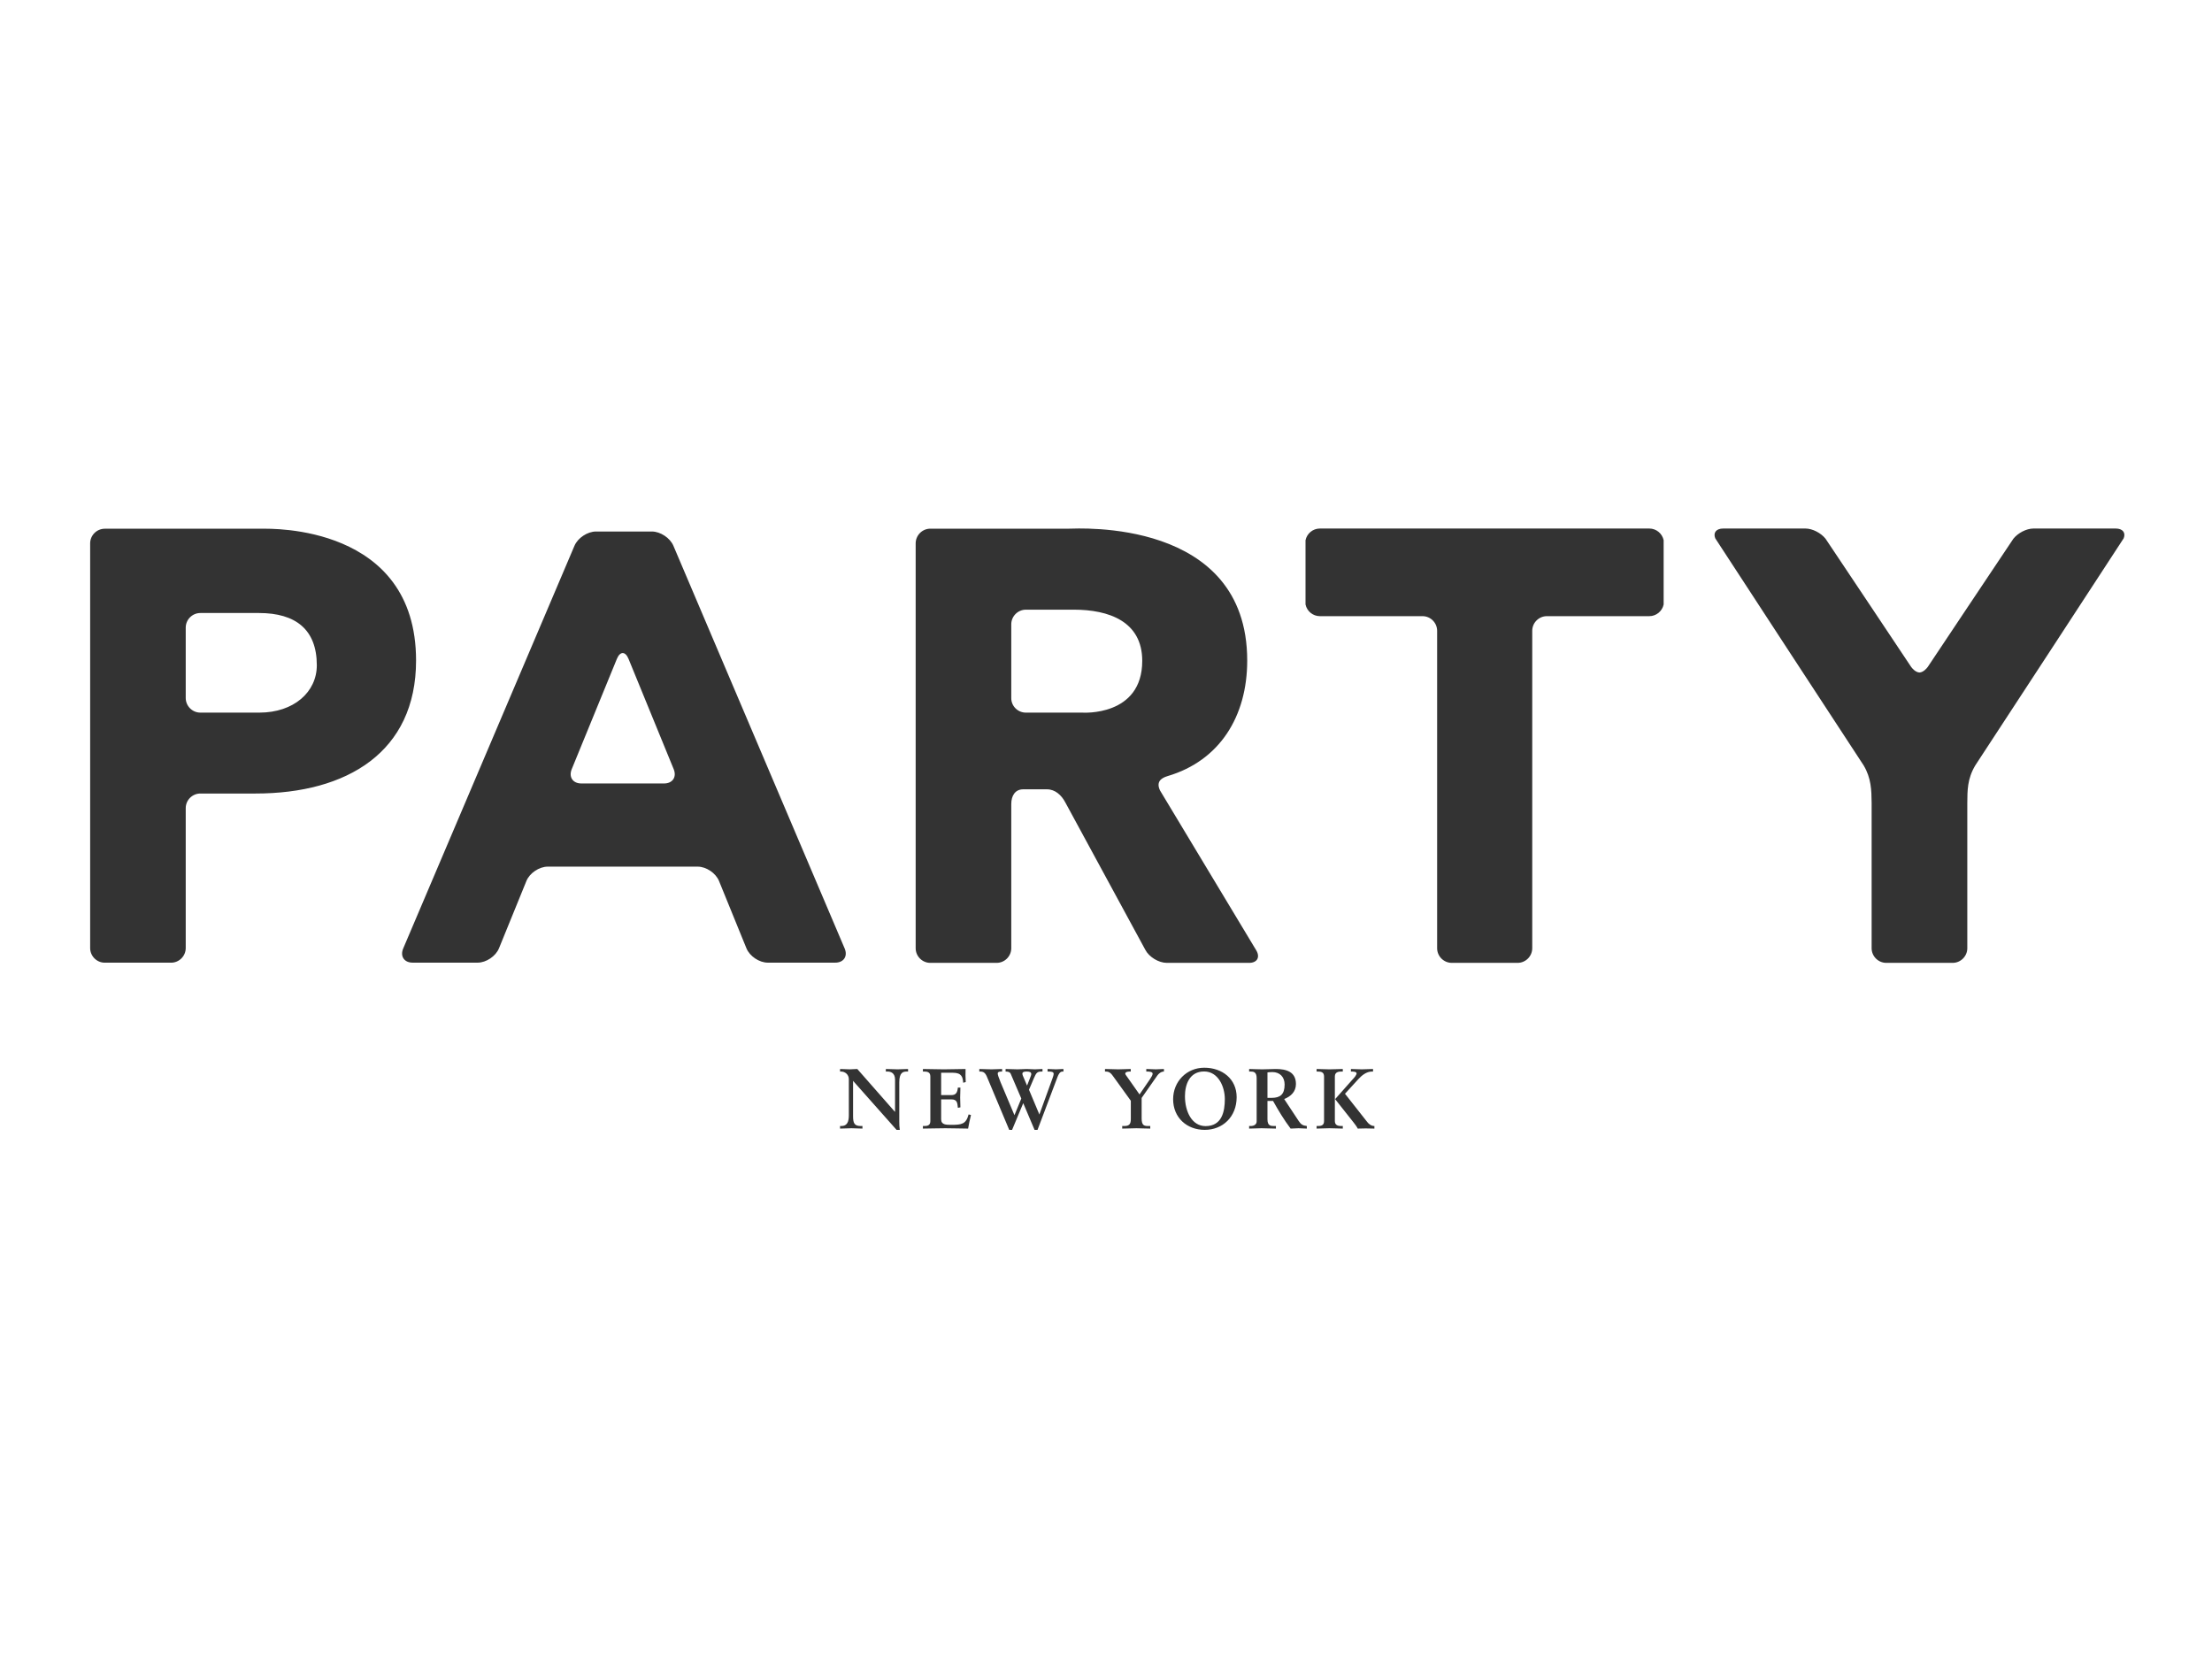 <?xml version="1.0" encoding="UTF-8" standalone="no"?>
<svg width="1024px" height="768px" viewBox="0 0 1024 768" version="1.1" xmlns="http://www.w3.org/2000/svg" xmlns:xlink="http://www.w3.org/1999/xlink" xmlns:sketch="http://www.bohemiancoding.com/sketch/ns">
    <rect x="0" y="0" width="1024" height="768" fill="#333333" stroke="none"/>
    <!-- Generator: Sketch 3.0.4 (8053) - http://www.bohemiancoding.com/sketch -->
    <title>party_logo_mask</title>
    <desc>Created with Sketch.</desc>
    <defs></defs>
    <g id="Page-1" stroke="none" stroke-width="1" fill="none" fill-rule="evenodd" sketch:type="MSPage">
        <g id="logomasksvg" sketch:type="MSArtboardGroup" fill="#FFFFFF">
            <path d="M0,0 L0,768 L1024,768 L1024,0 L0,0 Z M770.15,250.097 C769.518,247.008 766.77,244.672 763.513,244.672 L611.003,244.672 C607.744,244.672 604.998,247.008 604.361,250.097 C604.356,250.142 604.356,279.768 604.361,279.813 C604.998,282.899 607.744,285.238 611.003,285.238 L658.515,285.238 C662.246,285.238 665.29,288.299 665.29,292.027 L665.29,438.955 C665.29,442.681 668.345,445.737 672.076,445.737 L702.531,445.737 C706.262,445.737 709.319,442.681 709.319,438.955 L709.319,292.027 C709.319,288.299 712.363,285.238 716.097,285.238 L763.513,285.238 C766.77,285.238 769.518,282.899 770.15,279.813 C770.16,279.768 770.16,250.142 770.15,250.097 Z M41.735,251.548 C41.735,247.812 44.787,244.763 48.513,244.763 L121.475,244.763 C125.201,244.763 192.608,242.786 192.608,305.768 C192.608,348.204 160.557,367.344 118.31,367.344 L92.754,367.344 C89.027,367.344 85.978,370.395 85.978,374.124 L85.978,438.877 C85.978,442.598 82.926,445.657 79.2,445.657 L48.513,445.657 C44.787,445.657 41.735,442.598 41.735,438.877 L41.735,251.548 Z M85.978,323.106 C85.978,326.834 89.027,329.893 92.754,329.893 L120.028,329.893 C136.11,329.893 146.662,320.282 146.662,307.975 C146.662,291.458 136.908,283.782 119.891,283.782 L92.754,283.782 C89.027,283.782 85.978,286.83 85.978,290.561 L85.978,323.106 Z M581.541,439.918 L537.007,365.924 C535.163,362.023 537.348,360.218 540.534,359.27 C564.635,352.152 577.372,331.632 577.372,305.793 C577.372,239.665 498.574,244.74 494.843,244.74 L430.67,244.74 C426.938,244.74 423.889,247.817 423.889,251.55 L423.889,438.948 C423.889,442.681 426.938,445.737 430.67,445.737 L461.367,445.737 C465.093,445.737 468.145,442.681 468.145,438.948 L468.145,372.19 C468.145,368.456 469.903,365.4 473.635,365.4 L484.718,365.4 C488.451,365.4 491.402,368.113 493.138,371.416 L530.211,439.716 C531.939,443.025 536.408,445.737 540.137,445.737 L578.257,445.737 C581.983,445.737 583.466,443.114 581.541,439.918 Z M474.928,329.898 C471.197,329.898 468.145,326.915 468.145,323.184 L468.145,289.019 C468.145,285.286 471.197,282.232 474.928,282.232 L497.079,282.232 C513.257,282.232 528.776,287.624 528.776,305.922 C528.776,331.849 501.03,329.893 501.03,329.893 L474.928,329.898 Z M979.424,244.672 L941.365,244.672 C938.104,244.672 934.201,246.705 932.048,249.394 C931.74,249.778 892.511,308.602 892.511,308.602 C892.479,308.652 892.448,308.69 892.415,308.738 C892.021,309.287 890.498,311.198 888.575,311.324 C886.65,311.198 885.132,309.287 884.736,308.738 C884.7,308.69 884.672,308.652 884.64,308.602 C884.64,308.602 845.414,249.778 845.103,249.394 C842.95,246.705 839.05,244.672 835.786,244.672 L797.724,244.672 C794.458,244.672 792.993,246.631 794.049,249.212 C794.198,249.584 862.716,354.296 862.716,354.296 C862.724,354.311 862.731,354.324 862.741,354.334 C866.235,360.198 866.374,365.752 866.432,371.684 L866.432,438.955 C866.432,442.681 869.492,445.737 873.216,445.737 L903.935,445.737 C907.659,445.737 910.721,442.681 910.721,438.955 L910.721,371.684 C910.774,366.025 910.673,360.608 914.41,354.334 C914.417,354.324 914.427,354.311 914.435,354.296 C914.435,354.296 982.953,249.584 983.102,249.212 C984.156,246.631 982.691,244.672 979.424,244.672 Z M355.414,445.639 C351.478,445.639 347.039,442.654 345.551,439.003 L332.849,407.826 C331.363,404.179 326.924,401.191 322.986,401.191 L253.555,401.191 C249.617,401.191 245.178,404.179 243.693,407.826 L230.99,439.003 C229.502,442.654 225.064,445.639 221.125,445.639 L191.024,445.639 C187.086,445.639 185.125,442.674 186.669,439.046 L265.942,252.642 C267.486,249.015 271.97,246.05 275.908,246.05 L301.765,246.05 C305.703,246.05 310.188,249.015 311.731,252.642 L391.004,439.046 C392.548,442.674 390.587,445.639 386.649,445.639 L355.414,445.639 Z M285.554,305.053 C285.554,305.053 276.615,326.888 272.146,337.805 C269.655,343.889 264.674,356.058 264.674,356.058 C263.178,359.703 265.179,362.688 269.118,362.688 L307.421,362.688 C311.362,362.688 313.363,359.703 311.868,356.058 L290.985,305.053 C289.49,301.408 287.047,301.408 285.554,305.053 Z M414.268,514.67 L414.347,514.59 L414.347,499.768 C414.347,496.527 412.116,496.052 410.943,496.052 L410.083,496.052 L410.083,494.866 C411.922,494.866 413.72,495.023 415.559,495.023 C417.162,495.023 418.766,494.866 420.369,494.866 L420.369,496.052 L419.783,496.052 C418.139,496.052 416.302,496.368 416.302,501.073 L416.302,519.057 C416.302,520.441 416.341,521.826 416.536,523.051 L415.05,523.051 L394.91,500.36 L394.91,516.646 C394.91,520.086 395.574,521.271 398.586,521.271 L399.25,521.271 L399.25,522.457 C397.568,522.457 395.888,522.298 394.206,522.298 C392.448,522.298 390.648,522.457 388.887,522.457 L388.887,521.271 L389.434,521.271 C392.133,521.271 392.955,519.412 392.955,516.251 L392.955,499.609 C392.955,497.397 391.155,496.052 389.396,496.052 L388.887,496.052 L388.887,494.866 C390.375,494.866 391.9,495.023 393.385,495.023 C394.558,495.023 395.692,494.866 396.867,494.866 L414.268,514.67 Z M427.24,521.271 L427.787,521.271 C429.195,521.271 430.681,521.075 430.681,519.019 L430.681,498.306 C430.681,496.251 429.195,496.052 427.787,496.052 L427.24,496.052 L427.24,494.866 C429.624,494.866 433.691,495.023 436.978,495.023 C440.262,495.023 444.329,494.866 446.988,494.866 C446.911,496.564 446.95,499.174 447.066,500.914 L445.893,501.23 C445.699,498.664 445.229,496.606 441.122,496.606 L435.687,496.606 L435.687,506.96 L440.34,506.96 C442.686,506.96 443.195,505.617 443.429,503.484 L444.602,503.484 C444.526,505.025 444.486,506.566 444.486,508.108 C444.486,509.611 444.526,511.111 444.602,512.614 L443.429,512.852 C443.195,510.479 443.077,508.938 440.38,508.938 L435.687,508.938 L435.687,518.147 C435.687,520.719 437.955,520.719 440.456,520.719 C445.15,520.719 447.223,520.402 448.396,515.893 L449.491,516.171 C448.984,518.269 448.514,520.362 448.163,522.457 C445.659,522.457 441.162,522.298 437.643,522.298 C434.123,522.298 429.469,522.457 427.24,522.457 L427.24,521.271 Z M473.689,510.678 L468.527,523.051 L467.199,523.051 L457.343,499.571 C456.561,497.712 456.052,496.052 453.939,496.052 L453.354,496.052 L453.354,494.866 C454.841,494.866 457.109,495.023 458.985,495.023 C460.628,495.023 462.662,494.866 463.913,494.866 L463.913,496.052 L463.56,496.052 C462.662,496.052 461.878,496.211 461.878,496.962 C461.878,497.476 462.231,498.664 463.208,501.033 L469.621,516.251 L472.791,508.543 L467.9,497.121 C467.509,496.211 466.533,496.052 465.517,496.052 L465.517,494.866 C467.354,494.866 469.191,495.023 471.03,495.023 C472.478,495.023 473.885,494.866 475.331,494.866 C476.583,494.866 477.835,495.023 479.086,495.023 C480.259,495.023 481.432,494.866 482.605,494.866 L482.605,496.052 L482.059,496.052 C480.102,496.052 479.635,496.803 478.656,499.057 L476.347,504.471 L481.159,515.935 L487.182,499.333 C487.416,498.664 487.767,497.675 487.767,497.16 C487.767,496.288 487.064,496.052 485.421,496.052 L484.952,496.052 L484.952,494.866 C486.242,494.866 487.533,495.023 488.822,495.023 C489.997,495.023 491.131,494.866 492.304,494.866 L492.304,496.052 L491.835,496.052 C490.66,496.052 489.997,497.397 489.528,498.622 L480.299,523.051 L478.929,523.051 L473.689,510.678 Z M476.895,498.898 C477.171,498.147 477.404,497.633 477.404,497.24 C477.404,496.251 476.504,496.052 475.215,496.052 C474.158,496.052 473.298,496.251 473.298,497.041 C473.298,497.633 473.61,498.185 473.923,498.938 L475.41,502.457 L475.489,502.457 L476.895,498.898 Z M523.493,509.571 L515.671,498.741 C514.5,497.081 513.755,496.052 511.918,496.052 L511.529,496.052 L511.529,494.866 C513.639,494.866 515.555,495.023 517.667,495.023 C519.699,495.023 521.575,494.866 523.454,494.866 L523.454,496.052 L522.947,496.052 C521.89,496.052 520.915,496.33 520.915,496.962 C520.915,497.397 521.383,497.911 521.619,498.265 L527.523,506.646 L532.371,499.571 C533.076,498.423 533.585,497.754 533.585,497.001 C533.585,496.171 531.899,496.052 531.353,496.052 L530.649,496.052 L530.649,494.866 C532.137,494.866 533.622,495.023 535.108,495.023 C536.361,495.023 537.611,494.866 538.823,494.866 L538.823,496.052 C537.493,496.052 536.399,497.001 535.774,497.871 L528.498,508.267 L528.498,517.714 C528.498,521.075 529.675,521.271 531.746,521.271 L532.487,521.271 L532.487,522.457 C530.182,522.457 527.834,522.298 526.114,522.298 C524.159,522.298 521.811,522.457 519.506,522.457 L519.506,521.271 L520.247,521.271 C522.554,521.271 523.493,520.64 523.493,518.028 L523.493,509.571 Z M557.504,494.275 C565.837,494.275 572.484,499.492 572.484,507.911 C572.484,517.003 566.031,523.051 557.702,523.051 C549.41,523.051 543.075,517.359 543.075,508.86 C543.075,500.638 549.371,494.275 557.504,494.275 Z M581.741,499.057 C581.741,496.171 580.179,496.052 578.964,496.052 L578.261,496.052 L578.261,494.866 C579.515,494.866 581.937,495.023 584.325,495.023 C586.669,495.023 588.545,494.866 590.618,494.866 C595.546,494.866 599.926,496.211 599.926,501.824 C599.926,505.381 597.58,507.556 594.493,508.781 L601.178,518.9 C602.274,520.56 603.054,521.033 604.972,521.271 L604.972,522.457 C603.679,522.457 602.429,522.298 601.14,522.298 C599.926,522.298 598.674,522.457 597.464,522.457 C594.452,518.465 591.87,514.197 589.329,509.651 L586.747,509.651 L586.747,518.11 C586.747,521.154 588.156,521.271 589.954,521.271 L590.66,521.271 L590.66,522.457 C588.429,522.457 586.16,522.298 583.932,522.298 C582.057,522.298 580.218,522.457 578.261,522.457 L578.261,521.271 L578.964,521.271 C580.413,521.271 581.741,520.598 581.741,519.136 L581.741,499.057 Z M586.747,508.227 L588.663,508.227 C592.573,508.227 594.686,506.725 594.686,502.06 C594.686,498.543 592.459,496.288 588.978,496.288 C587.803,496.288 587.296,496.41 586.747,496.447 L586.747,508.227 Z M609.497,521.271 L610.045,521.271 C611.454,521.271 612.94,521.075 612.94,519.019 L612.94,498.306 C612.94,496.251 611.454,496.052 610.045,496.052 L609.497,496.052 L609.497,494.866 C611.063,494.866 613.409,495.023 615.402,495.023 C617.514,495.023 620.019,494.866 621.621,494.866 L621.621,496.052 L621.153,496.052 C619.98,496.052 617.946,496.092 617.946,498.306 L617.946,519.019 C617.946,521.232 619.98,521.271 621.153,521.271 L621.621,521.271 L621.621,522.457 C620.019,522.457 617.514,522.298 615.402,522.298 C613.409,522.298 611.063,522.457 609.497,522.457 L609.497,521.271 Z M625.377,494.866 C627.057,494.866 628.7,495.023 630.382,495.023 C632.143,495.023 633.862,494.866 635.622,494.866 L635.622,496.052 L635.115,496.052 C632.532,496.052 630.419,497.832 628.816,499.571 L622.638,506.33 L632.689,519.099 C633.51,520.282 634.762,521.271 636.249,521.271 L636.249,522.457 C634.956,522.457 633.589,522.378 632.259,522.378 C631.009,522.378 629.795,522.457 628.543,522.457 C628.191,521.706 627.057,520.124 626.511,519.492 L618.064,508.821 L626.275,499.571 C626.784,499.057 627.995,497.712 627.995,496.882 C627.995,496.092 626.313,496.052 625.806,496.052 L625.377,496.052 L625.377,494.866 Z M558.091,521.311 C565.68,521.311 567.008,514.551 567.008,508.781 C567.008,503.009 563.919,496.012 557.425,496.012 C550.585,496.012 548.55,502.179 548.55,507.476 C548.55,514.551 551.758,521.311 558.091,521.311 Z" id="party_logo_mask" sketch:type="MSShapeGroup"></path>
        </g>
    </g>
</svg>